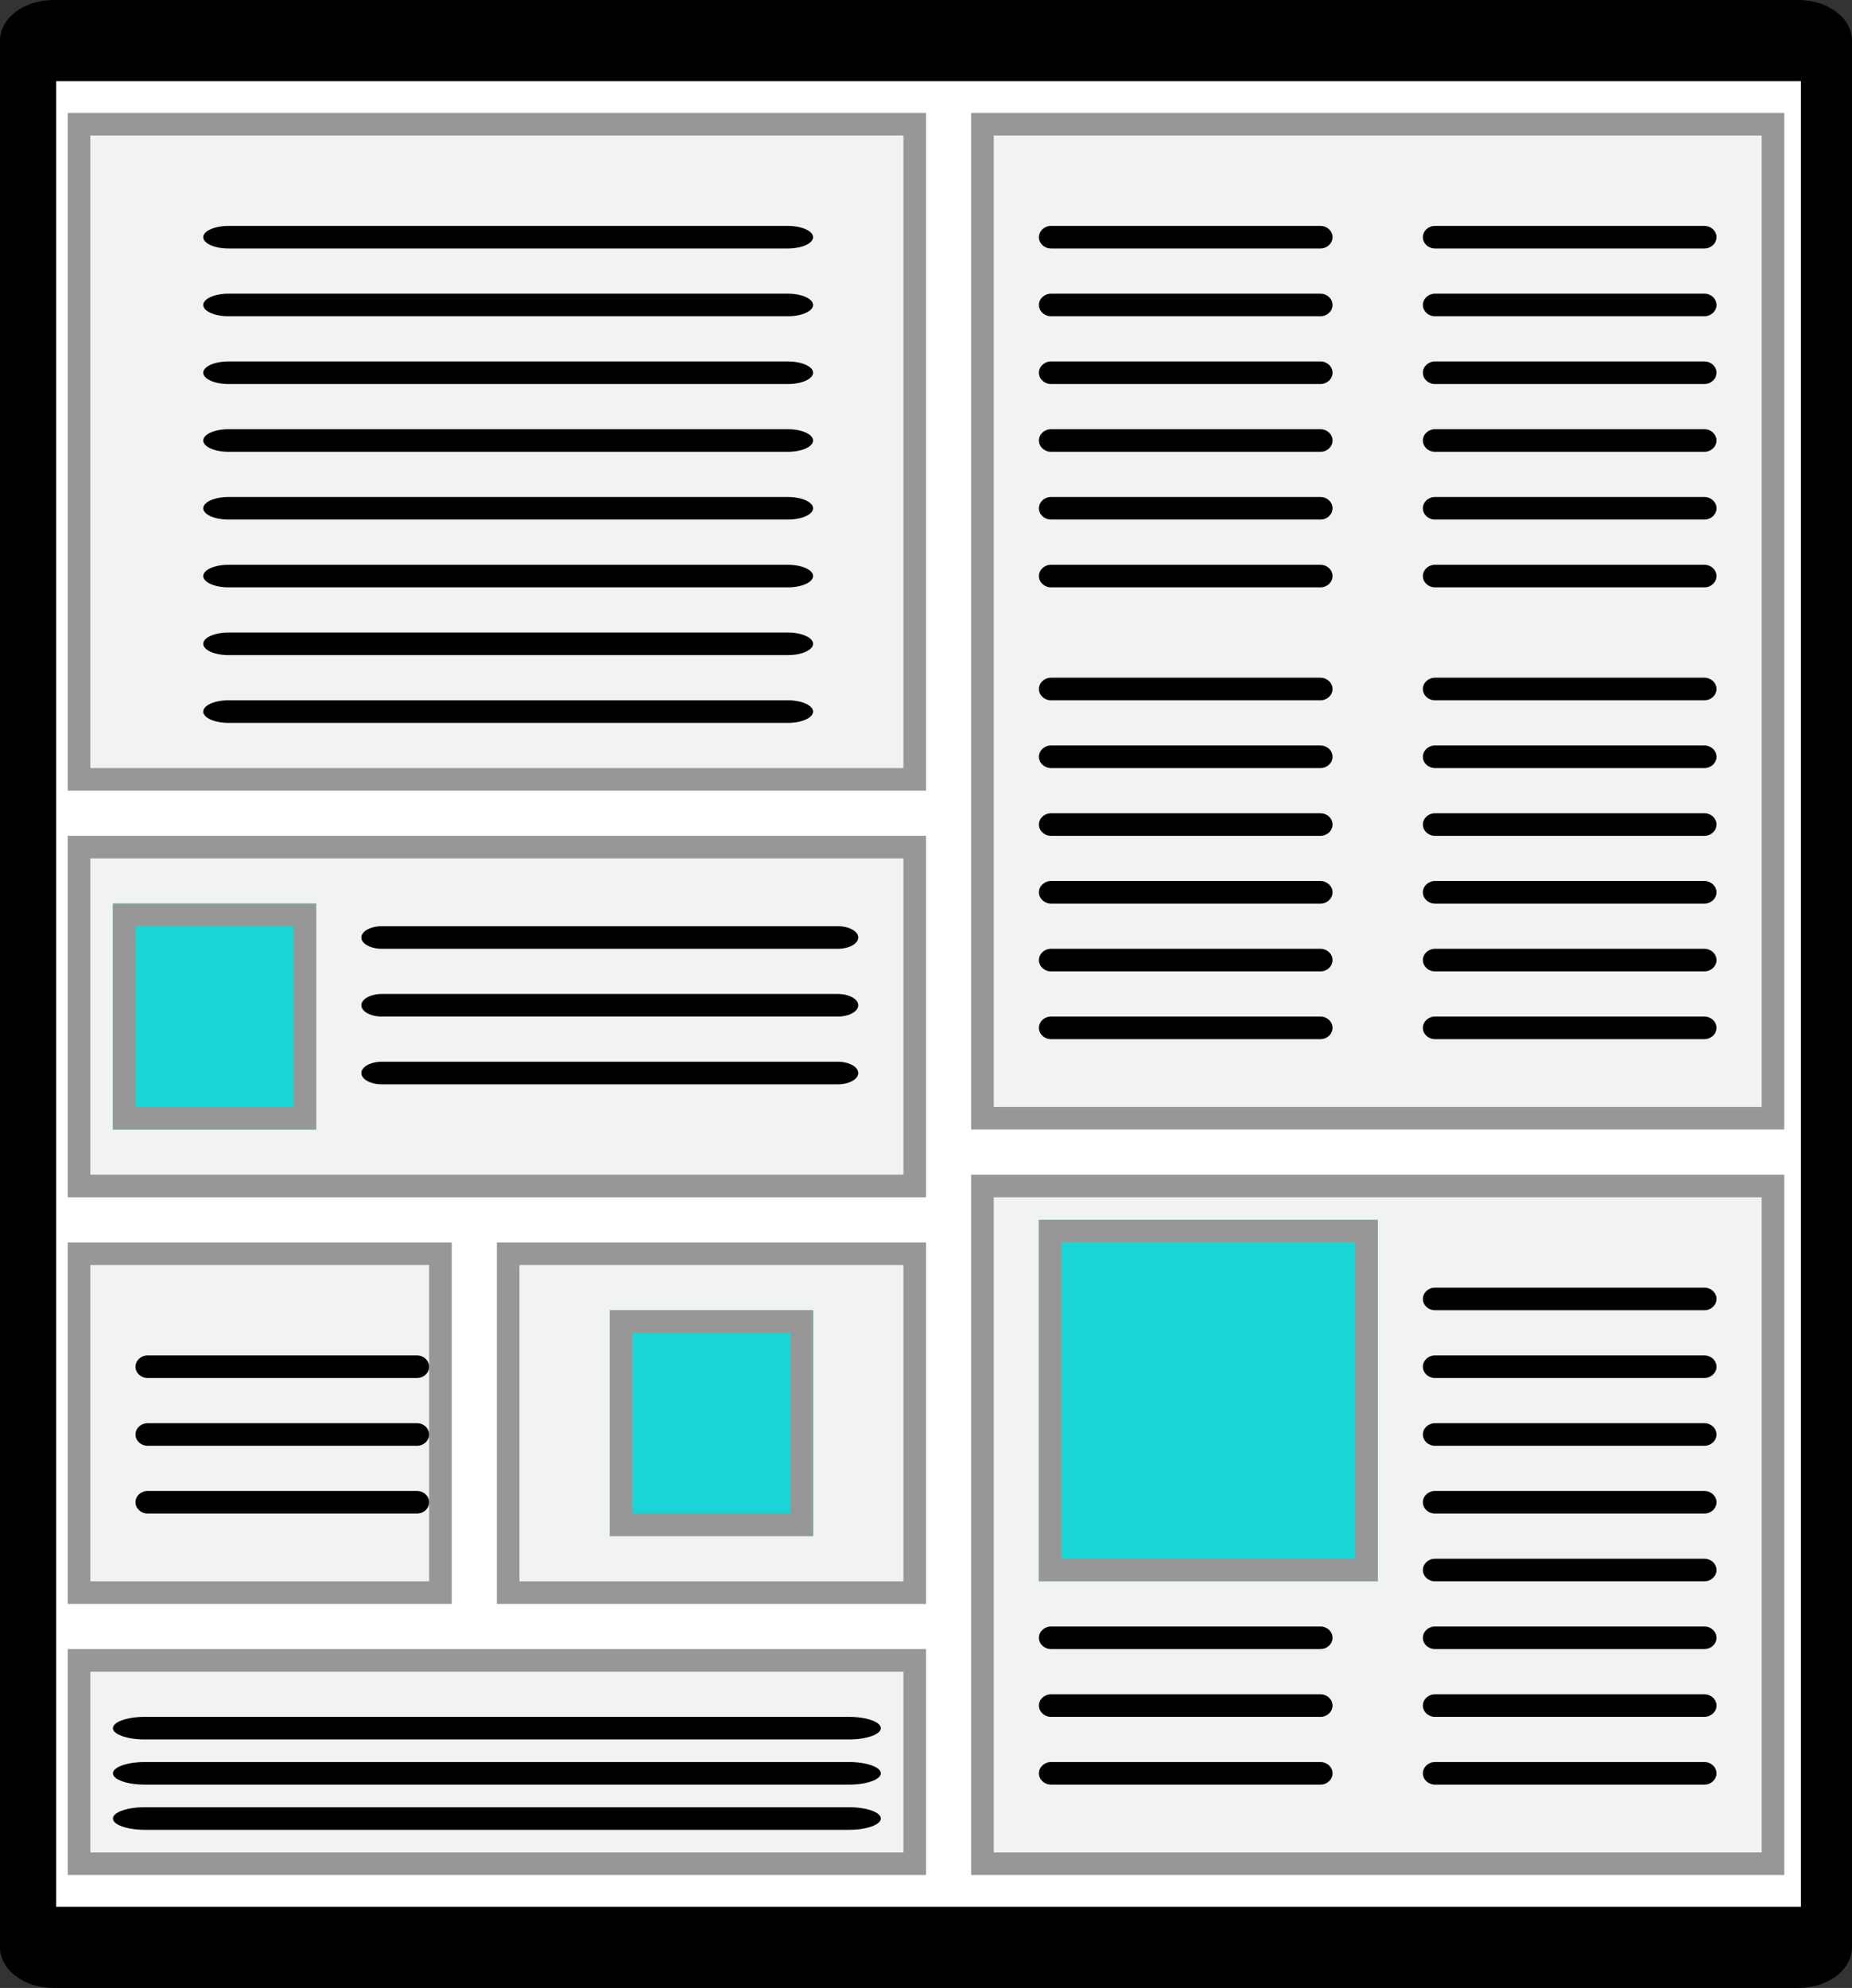 <?xml version="1.0" encoding="UTF-8"?>
<svg width="82px" height="88px" viewBox="0 0 82 88" version="1.1" xmlns="http://www.w3.org/2000/svg" xmlns:xlink="http://www.w3.org/1999/xlink">
    <rect x="0" y="0" width="82" height="88" fill="#333333" stroke="none"/>
    <!-- Generator: Sketch 46.2 (44496) - http://www.bohemiancoding.com/sketch -->
    <title>051-agreement</title>
    <desc>Created with Sketch.</desc>
    <defs>
        <rect id="path-1" x="3" y="5" width="38" height="30"></rect>
        <rect id="path-2" x="43" y="52" width="36" height="31"></rect>
        <rect id="path-3" x="3" y="37" width="38" height="16"></rect>
        <rect id="path-4" x="3" y="55" width="17" height="16"></rect>
        <rect id="path-5" x="22" y="55" width="19" height="16"></rect>
        <rect id="path-6" x="46" y="54" width="15" height="16"></rect>
        <rect id="path-7" x="5" y="40" width="9" height="10"></rect>
        <rect id="path-8" x="27" y="58" width="9" height="10"></rect>
        <rect id="path-9" x="3" y="73" width="38" height="10"></rect>
        <rect id="path-10" x="43" y="5" width="36" height="45"></rect>
    </defs>
    <g id="paginadorCarpetaInvestigación-Correcciones" stroke="none" stroke-width="1" fill="none" fill-rule="evenodd">
        <g id="Detalle-de-caso-NIC" transform="translate(-447, -444)">
            <g id="Detalle-noticia-de-hechos" transform="translate(134, 160)">
                <g id="botones" transform="translate(67, 250)">
                    <g id="Card-Menu-Copy-4" transform="translate(0, 1)">
                        <g id="051-agreement" transform="translate(246, 33)">
                            <rect id="Rectangle-path" fill="#FFFFFF" fill-rule="nonzero" x="2" y="2" width="78" height="84"></rect>
                            <path d="M79.63,88 L2.37,88 C1.061,88 0,87.196 0,86.204 L0,1.796 C0,0.804 1.061,0 2.37,0 L79.63,0 C80.939,0 82,0.804 82,1.796 L82,86.204 C82,87.196 80.939,88 79.63,88 Z M2.485,84.408 L79.739,84.408 L79.739,3.592 L2.485,3.592 L2.485,84.408 Z" id="Shape" fill="#000000" fill-rule="nonzero"></path>
                            <g id="Rectangle-6">
                                <use fill="#F1F2F2" fill-rule="evenodd" xlink:href="#path-1"></use>
                                <rect stroke="#979797" stroke-width="1" x="3.5" y="5.5" width="37" height="29"></rect>
                            </g>
                            <g id="Rectangle-6">
                                <use fill="#F1F2F2" fill-rule="evenodd" xlink:href="#path-2"></use>
                                <rect stroke="#979797" stroke-width="1" x="43.5" y="52.5" width="35" height="30"></rect>
                            </g>
                            <g id="Rectangle-6">
                                <use fill="#F1F2F2" fill-rule="evenodd" xlink:href="#path-3"></use>
                                <rect stroke="#979797" stroke-width="1" x="3.5" y="37.5" width="37" height="15"></rect>
                            </g>
                            <path d="M75.463,64 L63.537,64 C63.241,64 63,63.776 63,63.5 C63,63.224 63.241,63 63.537,63 L75.463,63 C75.759,63 76,63.224 76,63.5 C76,63.776 75.759,64 75.463,64 Z" id="Shape" fill="#000000" fill-rule="nonzero"></path>
                            <path d="M75.463,58 L63.537,58 C63.241,58 63,57.776 63,57.5 C63,57.224 63.241,57 63.537,57 L75.463,57 C75.759,57 76,57.224 76,57.5 C76,57.776 75.759,58 75.463,58 Z" id="Shape" fill="#000000" fill-rule="nonzero"></path>
                            <path d="M75.463,61 L63.537,61 C63.241,61 63,60.776 63,60.5 C63,60.224 63.241,60 63.537,60 L75.463,60 C75.759,60 76,60.224 76,60.5 C76,60.776 75.759,61 75.463,61 Z" id="Shape" fill="#000000" fill-rule="nonzero"></path>
                            <g id="Rectangle-6">
                                <use fill="#F1F2F2" fill-rule="evenodd" xlink:href="#path-4"></use>
                                <rect stroke="#979797" stroke-width="1" x="3.5" y="55.5" width="16" height="15"></rect>
                            </g>
                            <g id="Rectangle-6">
                                <use fill="#F1F2F2" fill-rule="evenodd" xlink:href="#path-5"></use>
                                <rect stroke="#979797" stroke-width="1" x="22.5" y="55.5" width="18" height="15"></rect>
                            </g>
                            <g id="Rectangle-6">
                                <use fill="#19D5D5" fill-rule="evenodd" xlink:href="#path-6"></use>
                                <rect stroke="#979797" stroke-width="1" x="46.5" y="54.5" width="14" height="15"></rect>
                            </g>
                            <g id="Rectangle-6">
                                <use fill="#19D5D5" fill-rule="evenodd" xlink:href="#path-7"></use>
                                <rect stroke="#979797" stroke-width="1" x="5.5" y="40.5" width="8" height="9"></rect>
                            </g>
                            <g id="Rectangle-6">
                                <use fill="#19D5D5" fill-rule="evenodd" xlink:href="#path-8"></use>
                                <rect stroke="#979797" stroke-width="1" x="27.5" y="58.5" width="8" height="9"></rect>
                            </g>
                            <g id="Rectangle-6">
                                <use fill="#F1F2F2" fill-rule="evenodd" xlink:href="#path-9"></use>
                                <rect stroke="#979797" stroke-width="1" x="3.5" y="73.5" width="37" height="9"></rect>
                            </g>
                            <path d="M34.884,32 L10.116,32 C9.5,32 9,31.776 9,31.5 C9,31.224 9.5,31 10.116,31 L34.884,31 C35.5,31 36,31.224 36,31.5 C36,31.776 35.5,32 34.884,32 Z" id="Shape" fill="#000000" fill-rule="nonzero"></path>
                            <path d="M34.884,11 L10.116,11 C9.5,11 9,10.776 9,10.5 C9,10.224 9.5,10 10.116,10 L34.884,10 C35.5,10 36,10.224 36,10.5 C36,10.776 35.5,11 34.884,11 Z" id="Shape" fill="#000000" fill-rule="nonzero"></path>
                            <path d="M34.884,29 L10.116,29 C9.5,29 9,28.776 9,28.5 C9,28.224 9.5,28 10.116,28 L34.884,28 C35.5,28 36,28.224 36,28.5 C36,28.776 35.5,29 34.884,29 Z" id="Shape" fill="#000000" fill-rule="nonzero"></path>
                            <path d="M34.884,26 L10.116,26 C9.5,26 9,25.776 9,25.5 C9,25.224 9.5,25 10.116,25 L34.884,25 C35.5,25 36,25.224 36,25.5 C36,25.776 35.5,26 34.884,26 Z" id="Shape" fill="#000000" fill-rule="nonzero"></path>
                            <path d="M34.884,23 L10.116,23 C9.5,23 9,22.776 9,22.5 C9,22.224 9.5,22 10.116,22 L34.884,22 C35.5,22 36,22.224 36,22.5 C36,22.776 35.5,23 34.884,23 Z" id="Shape" fill="#000000" fill-rule="nonzero"></path>
                            <path d="M34.884,20 L10.116,20 C9.5,20 9,19.776 9,19.5 C9,19.224 9.5,19 10.116,19 L34.884,19 C35.5,19 36,19.224 36,19.5 C36,19.776 35.5,20 34.884,20 Z" id="Shape" fill="#000000" fill-rule="nonzero"></path>
                            <path d="M34.884,17 L10.116,17 C9.5,17 9,16.776 9,16.5 C9,16.224 9.5,16 10.116,16 L34.884,16 C35.5,16 36,16.224 36,16.5 C36,16.776 35.5,17 34.884,17 Z" id="Shape" fill="#000000" fill-rule="nonzero"></path>
                            <path d="M34.884,14 L10.116,14 C9.5,14 9,13.776 9,13.5 C9,13.224 9.5,13 10.116,13 L34.884,13 C35.5,13 36,13.224 36,13.5 C36,13.776 35.5,14 34.884,14 Z" id="Shape" fill="#000000" fill-rule="nonzero"></path>
                            <g id="Rectangle-6">
                                <use fill="#F1F2F2" fill-rule="evenodd" xlink:href="#path-10"></use>
                                <rect stroke="#979797" stroke-width="1" x="43.5" y="5.5" width="35" height="44"></rect>
                            </g>
                            <path d="M75.463,11 L63.537,11 C63.241,11 63,10.776 63,10.5 C63,10.224 63.241,10 63.537,10 L75.463,10 C75.759,10 76,10.224 76,10.5 C76,10.776 75.759,11 75.463,11 Z" id="Shape" fill="#000000" fill-rule="nonzero"></path>
                            <path d="M58.463,11 L46.537,11 C46.241,11 46,10.776 46,10.5 C46,10.224 46.241,10 46.537,10 L58.463,10 C58.759,10 59,10.224 59,10.5 C59,10.776 58.759,11 58.463,11 Z" id="Shape" fill="#000000" fill-rule="nonzero"></path>
                            <path d="M75.463,14 L63.537,14 C63.241,14 63,13.776 63,13.5 C63,13.224 63.241,13 63.537,13 L75.463,13 C75.759,13 76,13.224 76,13.5 C76,13.776 75.759,14 75.463,14 Z" id="Shape" fill="#000000" fill-rule="nonzero"></path>
                            <path d="M58.463,14 L46.537,14 C46.241,14 46,13.776 46,13.5 C46,13.224 46.241,13 46.537,13 L58.463,13 C58.759,13 59,13.224 59,13.5 C59,13.776 58.759,14 58.463,14 Z" id="Shape" fill="#000000" fill-rule="nonzero"></path>
                            <path d="M75.463,17 L63.537,17 C63.241,17 63,16.776 63,16.5 C63,16.224 63.241,16 63.537,16 L75.463,16 C75.759,16 76,16.224 76,16.5 C76,16.776 75.759,17 75.463,17 Z" id="Shape" fill="#000000" fill-rule="nonzero"></path>
                            <path d="M58.463,17 L46.537,17 C46.241,17 46,16.776 46,16.5 C46,16.224 46.241,16 46.537,16 L58.463,16 C58.759,16 59,16.224 59,16.5 C59,16.776 58.759,17 58.463,17 Z" id="Shape" fill="#000000" fill-rule="nonzero"></path>
                            <path d="M75.463,20 L63.537,20 C63.241,20 63,19.776 63,19.5 C63,19.224 63.241,19 63.537,19 L75.463,19 C75.759,19 76,19.224 76,19.5 C76,19.776 75.759,20 75.463,20 Z" id="Shape" fill="#000000" fill-rule="nonzero"></path>
                            <path d="M58.463,20 L46.537,20 C46.241,20 46,19.776 46,19.5 C46,19.224 46.241,19 46.537,19 L58.463,19 C58.759,19 59,19.224 59,19.5 C59,19.776 58.759,20 58.463,20 Z" id="Shape" fill="#000000" fill-rule="nonzero"></path>
                            <path d="M75.463,23 L63.537,23 C63.241,23 63,22.776 63,22.5 C63,22.224 63.241,22 63.537,22 L75.463,22 C75.759,22 76,22.224 76,22.5 C76,22.776 75.759,23 75.463,23 Z" id="Shape" fill="#000000" fill-rule="nonzero"></path>
                            <path d="M58.463,23 L46.537,23 C46.241,23 46,22.776 46,22.5 C46,22.224 46.241,22 46.537,22 L58.463,22 C58.759,22 59,22.224 59,22.5 C59,22.776 58.759,23 58.463,23 Z" id="Shape" fill="#000000" fill-rule="nonzero"></path>
                            <path d="M75.463,26 L63.537,26 C63.241,26 63,25.776 63,25.5 C63,25.224 63.241,25 63.537,25 L75.463,25 C75.759,25 76,25.224 76,25.5 C76,25.776 75.759,26 75.463,26 Z" id="Shape" fill="#000000" fill-rule="nonzero"></path>
                            <path d="M58.463,26 L46.537,26 C46.241,26 46,25.776 46,25.5 C46,25.224 46.241,25 46.537,25 L58.463,25 C58.759,25 59,25.224 59,25.5 C59,25.776 58.759,26 58.463,26 Z" id="Shape" fill="#000000" fill-rule="nonzero"></path>
                            <path d="M75.463,31 L63.537,31 C63.241,31 63,30.776 63,30.5 C63,30.224 63.241,30 63.537,30 L75.463,30 C75.759,30 76,30.224 76,30.5 C76,30.776 75.759,31 75.463,31 Z" id="Shape" fill="#000000" fill-rule="nonzero"></path>
                            <path d="M58.463,31 L46.537,31 C46.241,31 46,30.776 46,30.5 C46,30.224 46.241,30 46.537,30 L58.463,30 C58.759,30 59,30.224 59,30.5 C59,30.776 58.759,31 58.463,31 Z" id="Shape" fill="#000000" fill-rule="nonzero"></path>
                            <path d="M75.463,34 L63.537,34 C63.241,34 63,33.776 63,33.5 C63,33.224 63.241,33 63.537,33 L75.463,33 C75.759,33 76,33.224 76,33.5 C76,33.776 75.759,34 75.463,34 Z" id="Shape" fill="#000000" fill-rule="nonzero"></path>
                            <path d="M58.463,34 L46.537,34 C46.241,34 46,33.776 46,33.5 C46,33.224 46.241,33 46.537,33 L58.463,33 C58.759,33 59,33.224 59,33.5 C59,33.776 58.759,34 58.463,34 Z" id="Shape" fill="#000000" fill-rule="nonzero"></path>
                            <path d="M75.463,37 L63.537,37 C63.241,37 63,36.776 63,36.5 C63,36.224 63.241,36 63.537,36 L75.463,36 C75.759,36 76,36.224 76,36.5 C76,36.776 75.759,37 75.463,37 Z" id="Shape" fill="#000000" fill-rule="nonzero"></path>
                            <path d="M58.463,37 L46.537,37 C46.241,37 46,36.776 46,36.5 C46,36.224 46.241,36 46.537,36 L58.463,36 C58.759,36 59,36.224 59,36.5 C59,36.776 58.759,37 58.463,37 Z" id="Shape" fill="#000000" fill-rule="nonzero"></path>
                            <path d="M75.463,40 L63.537,40 C63.241,40 63,39.776 63,39.5 C63,39.224 63.241,39 63.537,39 L75.463,39 C75.759,39 76,39.224 76,39.5 C76,39.776 75.759,40 75.463,40 Z" id="Shape" fill="#000000" fill-rule="nonzero"></path>
                            <path d="M58.463,40 L46.537,40 C46.241,40 46,39.776 46,39.5 C46,39.224 46.241,39 46.537,39 L58.463,39 C58.759,39 59,39.224 59,39.5 C59,39.776 58.759,40 58.463,40 Z" id="Shape" fill="#000000" fill-rule="nonzero"></path>
                            <path d="M75.463,43 L63.537,43 C63.241,43 63,42.776 63,42.5 C63,42.224 63.241,42 63.537,42 L75.463,42 C75.759,42 76,42.224 76,42.5 C76,42.776 75.759,43 75.463,43 Z" id="Shape" fill="#000000" fill-rule="nonzero"></path>
                            <path d="M58.463,43 L46.537,43 C46.241,43 46,42.776 46,42.5 C46,42.224 46.241,42 46.537,42 L58.463,42 C58.759,42 59,42.224 59,42.5 C59,42.776 58.759,43 58.463,43 Z" id="Shape" fill="#000000" fill-rule="nonzero"></path>
                            <path d="M75.463,46 L63.537,46 C63.241,46 63,45.776 63,45.5 C63,45.224 63.241,45 63.537,45 L75.463,45 C75.759,45 76,45.224 76,45.5 C76,45.776 75.759,46 75.463,46 Z" id="Shape" fill="#000000" fill-rule="nonzero"></path>
                            <path d="M58.463,46 L46.537,46 C46.241,46 46,45.776 46,45.5 C46,45.224 46.241,45 46.537,45 L58.463,45 C58.759,45 59,45.224 59,45.5 C59,45.776 58.759,46 58.463,46 Z" id="Shape" fill="#000000" fill-rule="nonzero"></path>
                            <path d="M37.091,48 L16.909,48 C16.407,48 16,47.776 16,47.5 C16,47.224 16.407,47 16.909,47 L37.091,47 C37.593,47 38,47.224 38,47.5 C38,47.776 37.593,48 37.091,48 Z" id="Shape" fill="#000000" fill-rule="nonzero"></path>
                            <path d="M75.463,67 L63.537,67 C63.241,67 63,66.776 63,66.5 C63,66.224 63.241,66 63.537,66 L75.463,66 C75.759,66 76,66.224 76,66.5 C76,66.776 75.759,67 75.463,67 Z" id="Shape" fill="#000000" fill-rule="nonzero"></path>
                            <path d="M37.091,42 L16.909,42 C16.407,42 16,41.776 16,41.5 C16,41.224 16.407,41 16.909,41 L37.091,41 C37.593,41 38,41.224 38,41.5 C38,41.776 37.593,42 37.091,42 Z" id="Shape" fill="#000000" fill-rule="nonzero"></path>
                            <path d="M37.091,45 L16.909,45 C16.407,45 16,44.776 16,44.5 C16,44.224 16.407,44 16.909,44 L37.091,44 C37.593,44 38,44.224 38,44.5 C38,44.776 37.593,45 37.091,45 Z" id="Shape" fill="#000000" fill-rule="nonzero"></path>
                            <path d="M75.463,70 L63.537,70 C63.241,70 63,69.776 63,69.5 C63,69.224 63.241,69 63.537,69 L75.463,69 C75.759,69 76,69.224 76,69.5 C76,69.776 75.759,70 75.463,70 Z" id="Shape" fill="#000000" fill-rule="nonzero"></path>
                            <path d="M75.463,73 L63.537,73 C63.241,73 63,72.776 63,72.5 C63,72.224 63.241,72 63.537,72 L75.463,72 C75.759,72 76,72.224 76,72.5 C76,72.776 75.759,73 75.463,73 Z" id="Shape" fill="#000000" fill-rule="nonzero"></path>
                            <path d="M58.463,73 L46.537,73 C46.241,73 46,72.776 46,72.5 C46,72.224 46.241,72 46.537,72 L58.463,72 C58.759,72 59,72.224 59,72.5 C59,72.776 58.759,73 58.463,73 Z" id="Shape" fill="#000000" fill-rule="nonzero"></path>
                            <path d="M75.463,76 L63.537,76 C63.241,76 63,75.776 63,75.5 C63,75.224 63.241,75 63.537,75 L75.463,75 C75.759,75 76,75.224 76,75.5 C76,75.776 75.759,76 75.463,76 Z" id="Shape" fill="#000000" fill-rule="nonzero"></path>
                            <path d="M58.463,76 L46.537,76 C46.241,76 46,75.776 46,75.5 C46,75.224 46.241,75 46.537,75 L58.463,75 C58.759,75 59,75.224 59,75.5 C59,75.776 58.759,76 58.463,76 Z" id="Shape" fill="#000000" fill-rule="nonzero"></path>
                            <path d="M75.463,79 L63.537,79 C63.241,79 63,78.776 63,78.5 C63,78.224 63.241,78 63.537,78 L75.463,78 C75.759,78 76,78.224 76,78.5 C76,78.776 75.759,79 75.463,79 Z" id="Shape" fill="#000000" fill-rule="nonzero"></path>
                            <path d="M58.463,79 L46.537,79 C46.241,79 46,78.776 46,78.5 C46,78.224 46.241,78 46.537,78 L58.463,78 C58.759,78 59,78.224 59,78.5 C59,78.776 58.759,79 58.463,79 Z" id="Shape" fill="#000000" fill-rule="nonzero"></path>
                            <path d="M37.595,77 L6.405,77 C5.629,77 5,76.776 5,76.5 C5,76.224 5.629,76 6.405,76 L37.595,76 C38.371,76 39,76.224 39,76.5 C39,76.776 38.371,77 37.595,77 Z" id="Shape" fill="#000000" fill-rule="nonzero"></path>
                            <path d="M37.595,79 L6.405,79 C5.629,79 5,78.776 5,78.5 C5,78.224 5.629,78 6.405,78 L37.595,78 C38.371,78 39,78.224 39,78.5 C39,78.776 38.371,79 37.595,79 Z" id="Shape" fill="#000000" fill-rule="nonzero"></path>
                            <path d="M37.595,81 L6.405,81 C5.629,81 5,80.776 5,80.5 C5,80.224 5.629,80 6.405,80 L37.595,80 C38.371,80 39,80.224 39,80.5 C39,80.776 38.371,81 37.595,81 Z" id="Shape" fill="#000000" fill-rule="nonzero"></path>
                            <path d="M18.463,61 L6.537,61 C6.241,61 6,60.776 6,60.5 C6,60.224 6.241,60 6.537,60 L18.463,60 C18.759,60 19,60.224 19,60.5 C19,60.776 18.759,61 18.463,61 Z" id="Shape" fill="#000000" fill-rule="nonzero"></path>
                            <path d="M18.463,64 L6.537,64 C6.241,64 6,63.776 6,63.5 C6,63.224 6.241,63 6.537,63 L18.463,63 C18.759,63 19,63.224 19,63.5 C19,63.776 18.759,64 18.463,64 Z" id="Shape" fill="#000000" fill-rule="nonzero"></path>
                            <path d="M18.463,67 L6.537,67 C6.241,67 6,66.776 6,66.5 C6,66.224 6.241,66 6.537,66 L18.463,66 C18.759,66 19,66.224 19,66.5 C19,66.776 18.759,67 18.463,67 Z" id="Shape" fill="#000000" fill-rule="nonzero"></path>
                        </g>
                    </g>
                </g>
            </g>
        </g>
    </g>
</svg>